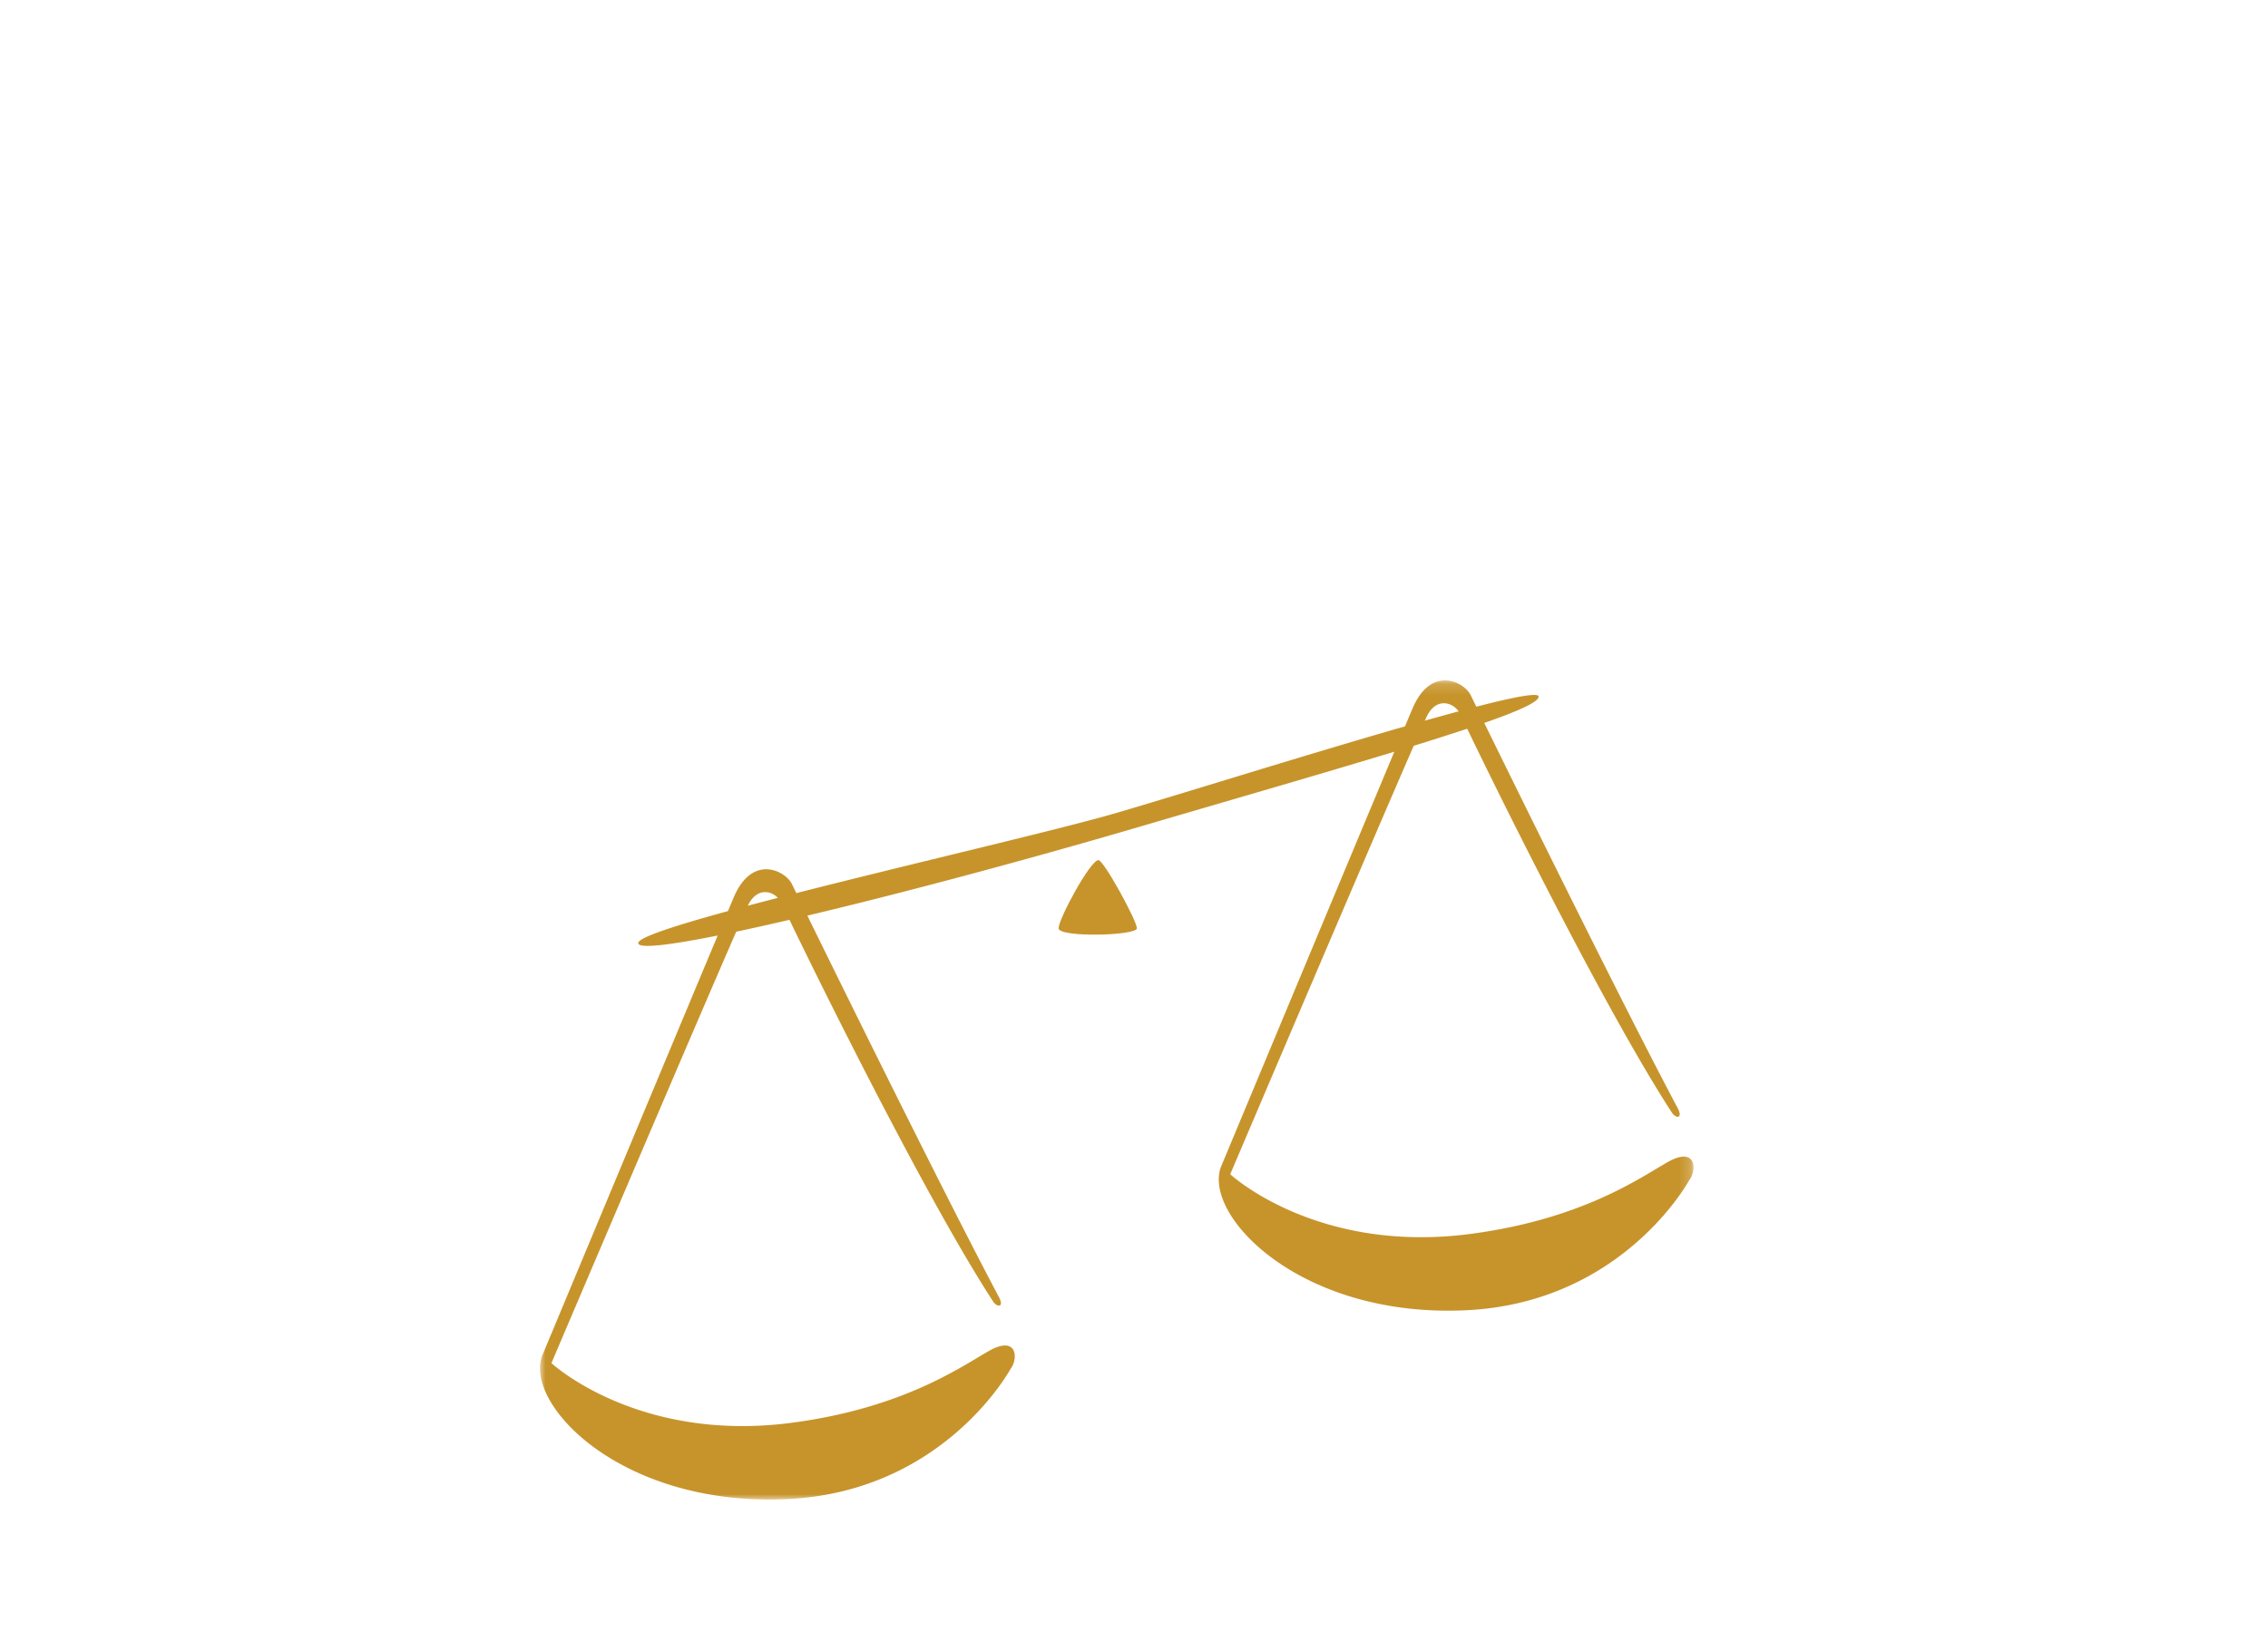 <svg width="210" height="153" xmlns="http://www.w3.org/2000/svg" xmlns:xlink="http://www.w3.org/1999/xlink"><defs><path id="a" d="M0 .154h106.811V76H.001z"/></defs><g fill="none" fill-rule="evenodd"><g transform="translate(-789, -1667) translate(274, 1568) translate(27, 99) translate(488, 0) translate(50, 62) translate(0, 0.847)"><mask id="b" fill="#fff"><use xlink:href="#a"/></mask><path d="M82.154 3.405c.852-1.64 2.28-1.259 2.906-.386-.98.264-2.031.555-3.132.865.107-.234.184-.397.226-.479M19.303 20.893c.777-1.496 2.036-1.312 2.725-.606-.96.248-1.894.492-2.786.73l.06-.124m85.104 23.867c-2.572 1.46-7.947 5.298-18.292 6.65-14.237 1.86-22.204-5.529-22.204-5.529S76.732 15.751 80.9 6.207a240.654 240.654 0 0 0 4.952-1.579c2.558 5.333 12.702 25.94 18.956 35.55.365.561 1.052.561.535-.414-5.121-9.665-14.517-28.749-17.91-35.672 3.29-1.147 5.095-1.978 5.029-2.458-.051-.374-2.322.067-5.765.955a290.31 290.31 0 0 1-.522-1.07c-.591-1.222-3.648-2.81-5.367 1.193-.116.27-.363.855-.716 1.695-9.55 2.743-21.955 6.643-27.011 8.101C47.906 14 34.42 17.125 23.735 19.85l-.411-.842c-.591-1.222-3.648-2.81-5.367 1.192l-.556 1.315c-4.834 1.323-8.18 2.405-8.296 2.927-.13.584 2.695.265 7.347-.665C12.09 34.18.196 62.698.196 62.698c-1.664 4.538 7.418 14.02 22.77 13.258 14.489-.718 20.6-12.045 20.6-12.045.712-.888.686-3.193-2.01-1.663-2.572 1.46-7.947 5.298-18.293 6.65-14.237 1.86-22.204-5.529-22.204-5.529s13.076-30.727 17.11-39.948c1.504-.318 3.158-.687 4.93-1.099 2.715 5.642 12.683 25.855 18.859 35.344.365.56 1.05.561.535-.414-5.035-9.5-14.204-28.112-17.737-35.319 8.743-2.075 19.977-5.069 30.575-8.175 9.349-2.74 17.503-5.094 23.775-7.002-4.51 10.764-16.06 38.454-16.06 38.454-1.664 4.54 7.418 14.02 22.77 13.26 14.49-.72 20.6-12.047 20.6-12.047.713-.888.687-3.193-2.01-1.663" fill="#C7942B" mask="url(#b)"/></g><path d="M101.706 79.642c-.75 0-3.689 5.436-3.689 6.311s7.252.689 7.252 0c0-.686-3.064-6.311-3.564-6.311" fill="#C7942B"/></g></svg>